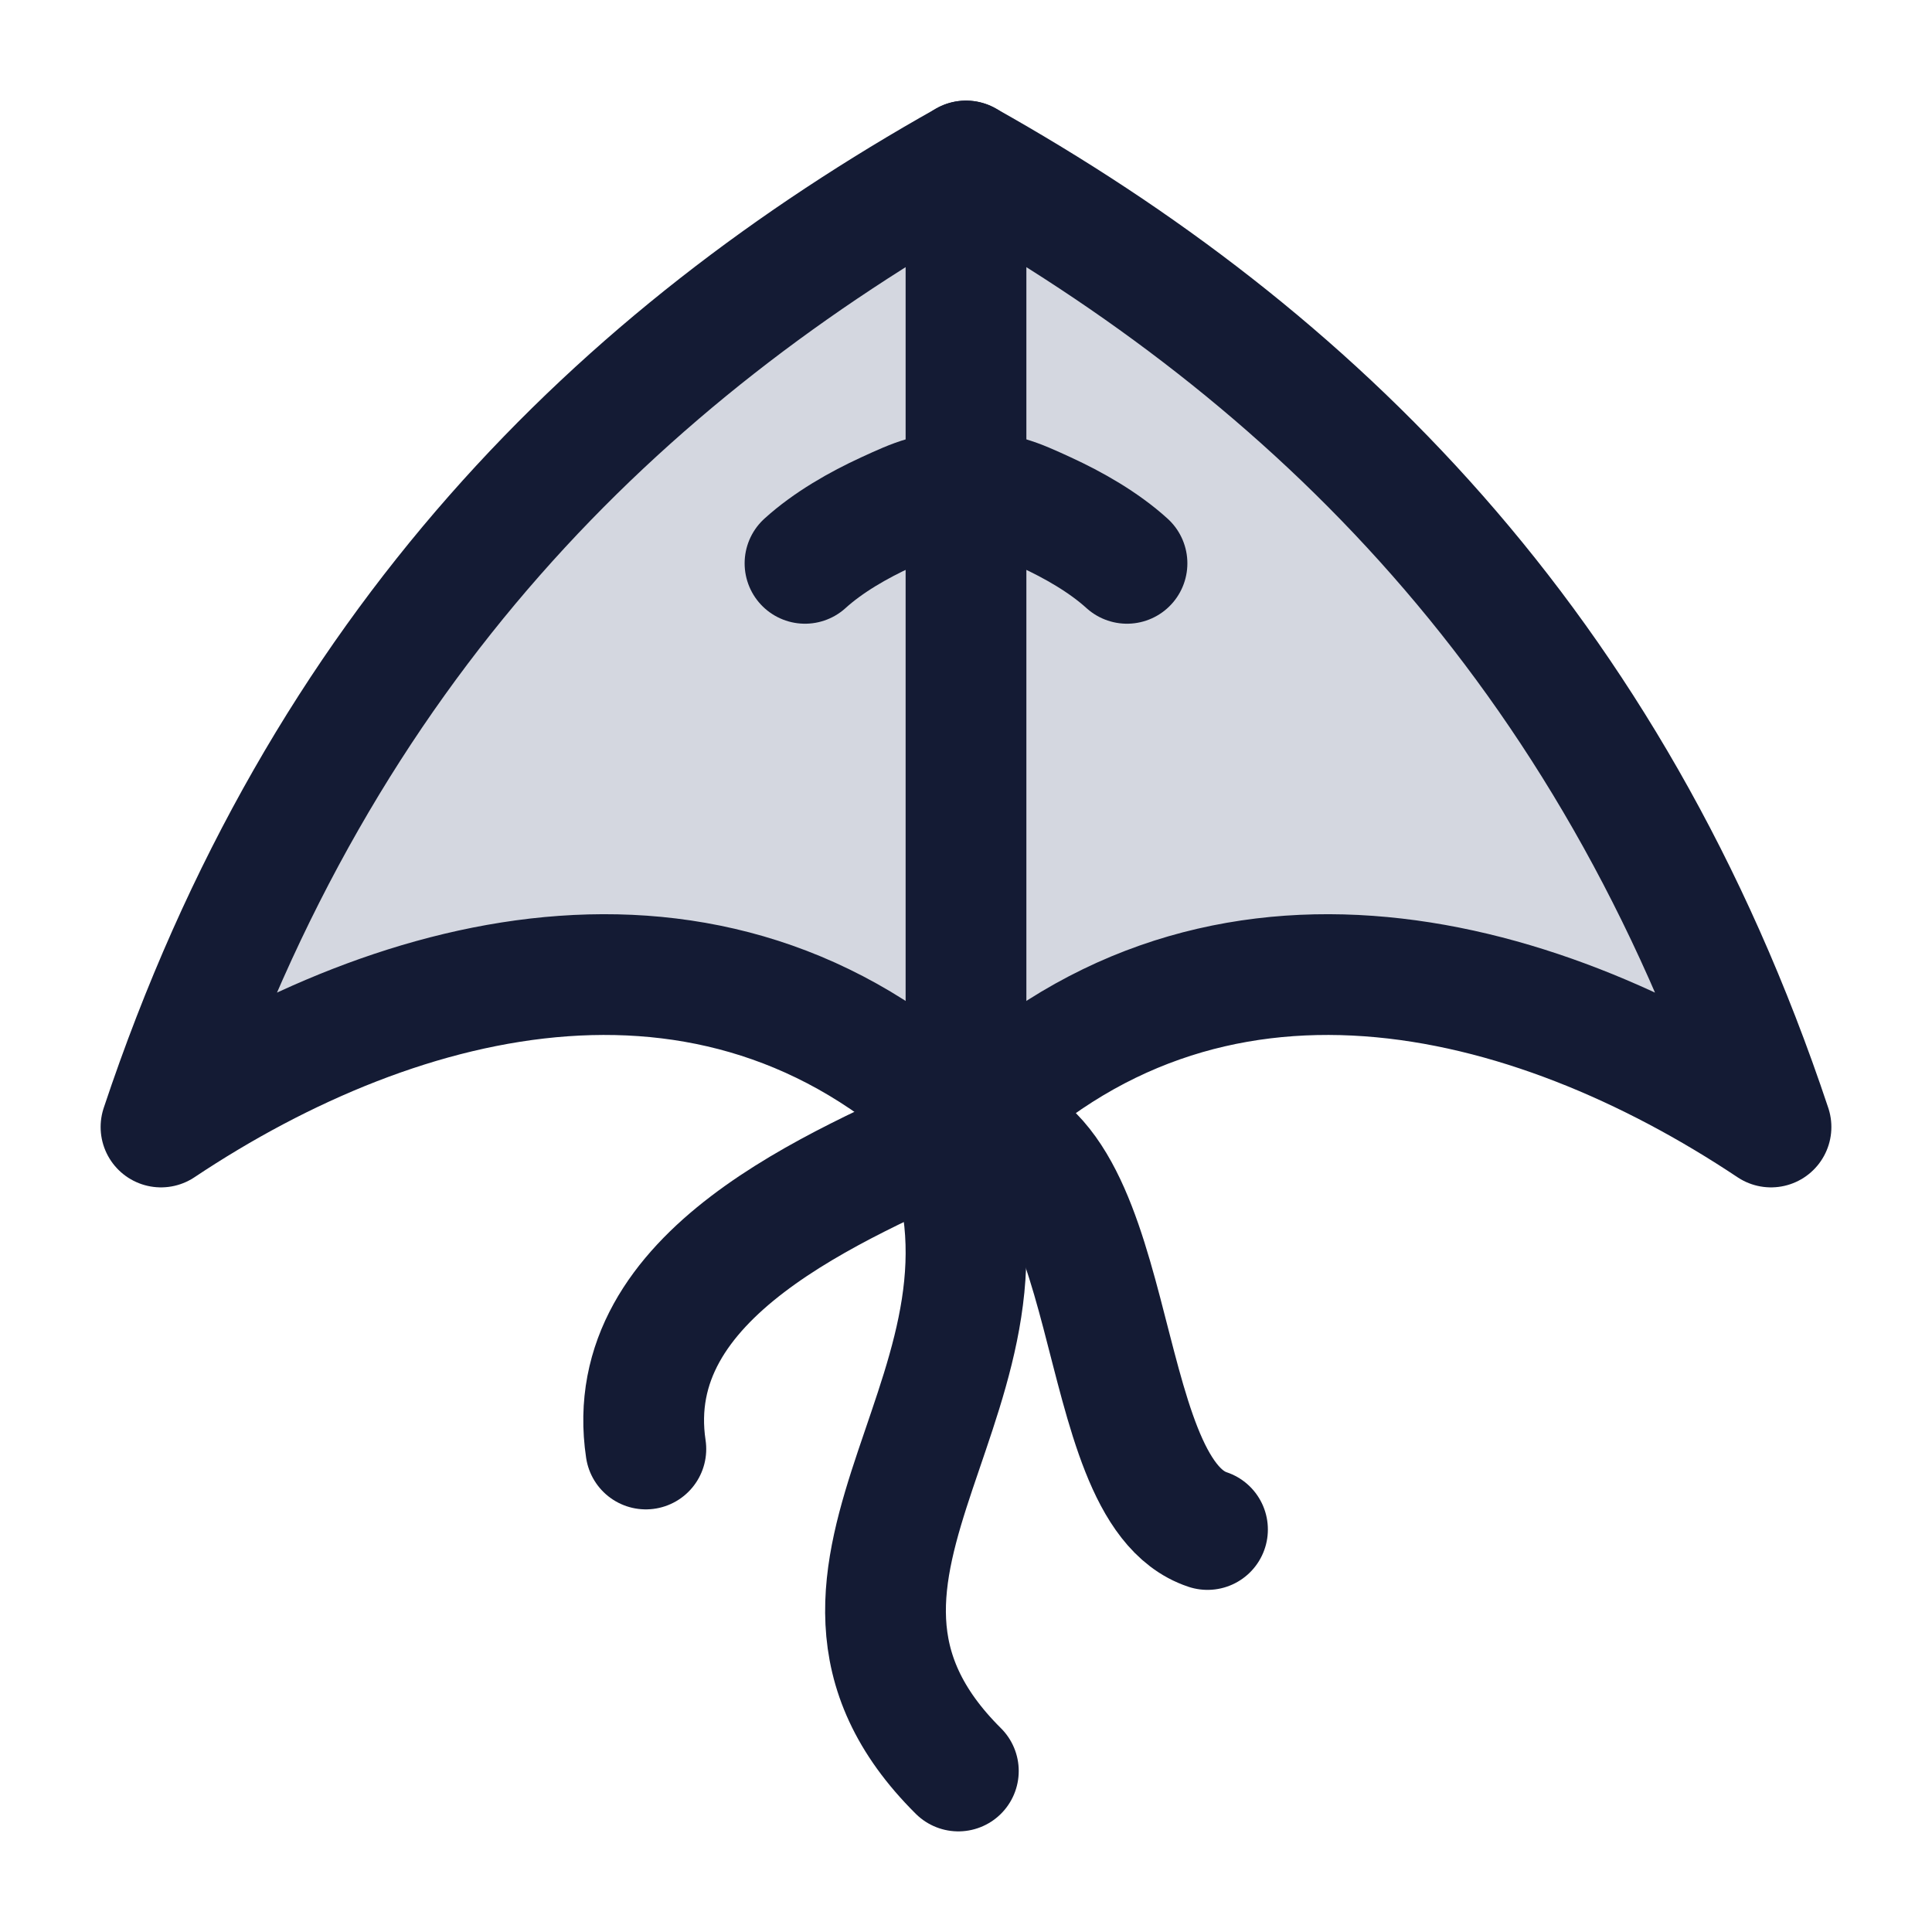 <svg width="24" height="24" viewBox="0 0 24 24" fill="none" xmlns="http://www.w3.org/2000/svg">
<path d="M12 2C7.714 4.407 4 8 2 14C5 12 9 11 12 14C15 11 19 12 22 14C20 8 16.286 4.407 12 2Z" fill="#D4D7E0"/>
<path d="M12 2C7.714 4.407 4 8 2 14C5 12 9 11 12 14C15 11 19 12 22 14C20 8 16.286 4.407 12 2Z" stroke="#141B34" stroke-width="1.5" stroke-linecap="round" stroke-linejoin="round"/>
<path d="M12 14C10.391 14.733 7.696 15.819 8.023 18" stroke="#141B34" stroke-width="1.5" stroke-linecap="round" stroke-linejoin="round"/>
<path d="M11.672 14C13.071 17.203 9.388 19.5 11.905 22" stroke="#141B34" stroke-width="1.5" stroke-linecap="round" stroke-linejoin="round"/>
<path d="M12 14C14 14 13.5 18.5 15 19" stroke="#141B34" stroke-width="1.5" stroke-linecap="round" stroke-linejoin="round"/>
<path d="M12 14V2" stroke="#141B34" stroke-width="1.5" stroke-linecap="round" stroke-linejoin="round"/>
<path d="M10 6.998C10.291 6.734 10.667 6.521 11.013 6.362C11.379 6.194 11.562 6.109 12 6.109C12.438 6.109 12.621 6.194 12.987 6.362C13.333 6.521 13.709 6.734 14 6.998" stroke="#141B34" stroke-width="1.5" stroke-linecap="round" stroke-linejoin="round"/>
</svg>
